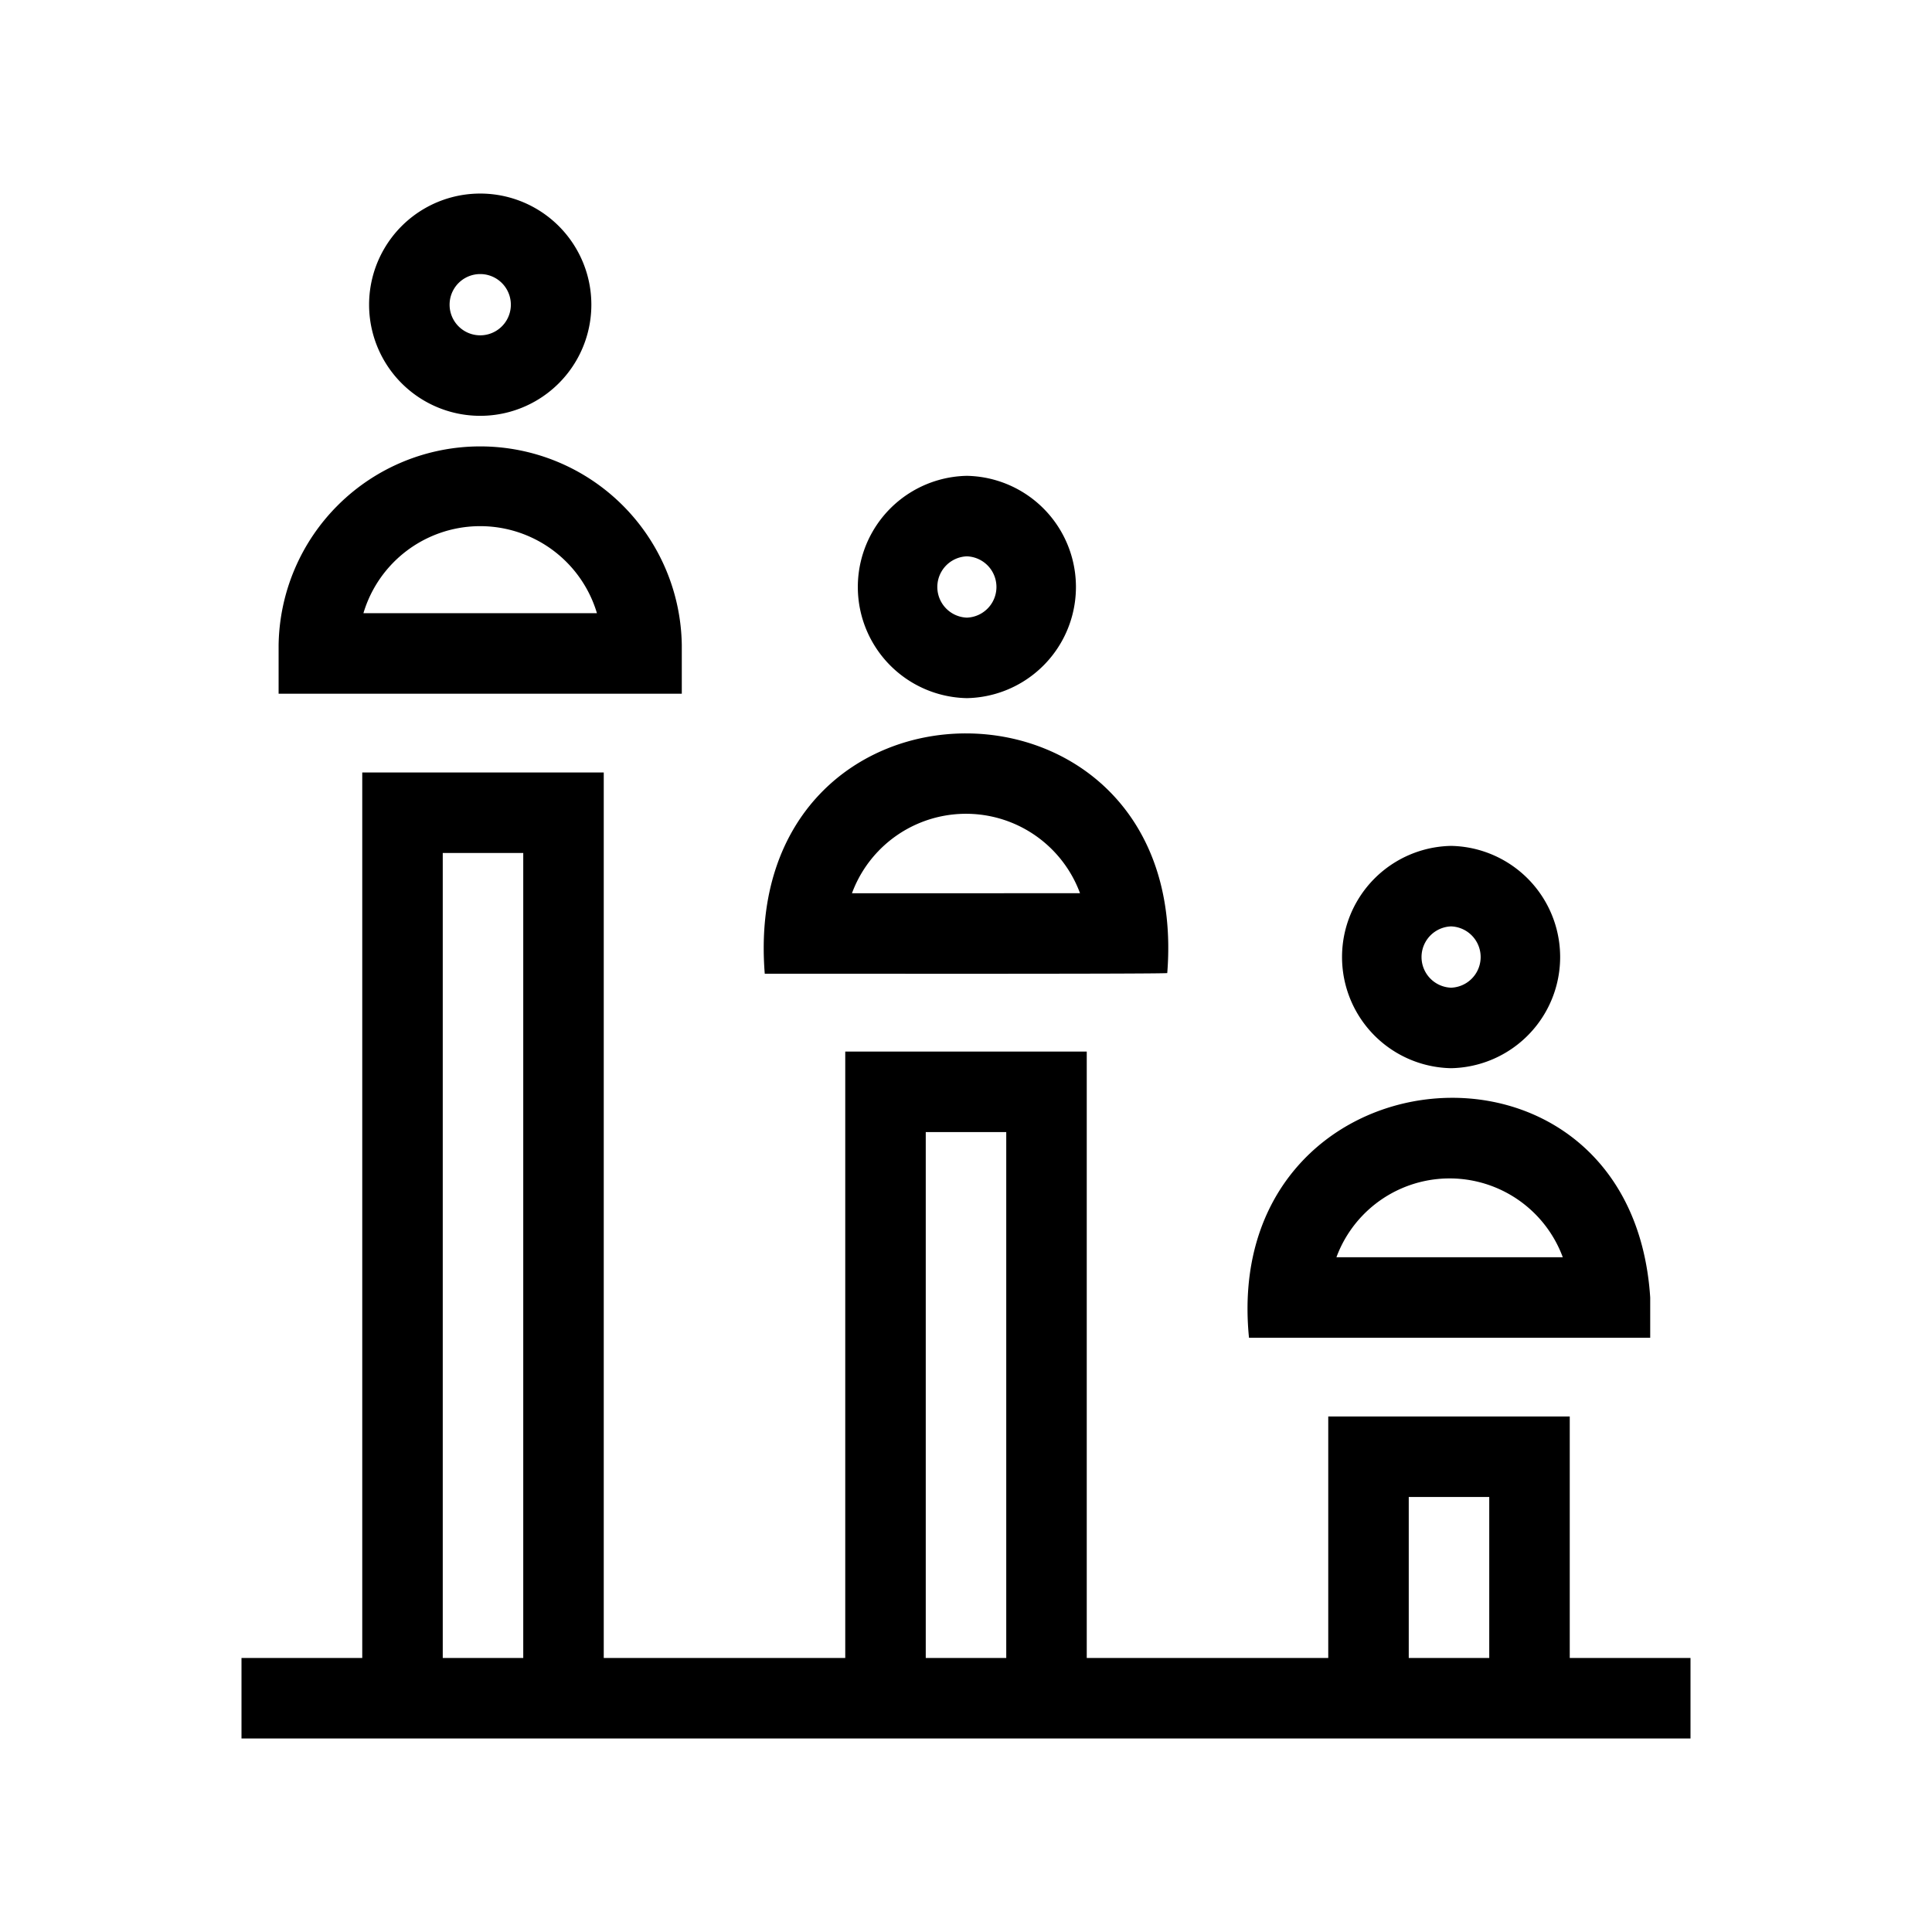 <svg height="512" viewBox="0 0 48 48" width="512" xmlns="http://www.w3.org/2000/svg"><g id="promotions"><path d="m11.931 10.331a2.761 2.761 0 0 0 -0-5.522 2.761 2.761 0 0 0 0 5.522zm0-3.522a.761.761 0 0 1 0 1.522.761.761 0 0 1 0-1.522z"/><path d="m16.939 16.029a5.009 5.009 0 0 0 -10.017 0v1.206h10.017zm-7.91-.794a3.027 3.027 0 0 1 5.802 0z"/><path d="m24.022 17.345a2.762 2.762 0 0 0 -0-5.523 2.762 2.762 0 0 0 0 5.523zm0-3.523a.762.762 0 0 1 0 1.523.762.762 0 0 1 0-1.523z"/><path d="m29 24.176c.627-7.932-10.632-7.952-10 .016.537-.003 9.765.011 10-.016zm-7.833-1.984a3.02 3.02 0 0 1 5.666 0z"/><path d="m36.052 26.539a2.762 2.762 0 0 0 -0-5.523 2.762 2.762 0 0 0 0 5.523zm0-3.523a.762.762 0 0 1 -0 1.523.762.762 0 0 1 0-1.523z"/><path d="m40.999 32.236c-.471-7.236-10.691-6.26-9.968 1h9.968zm-7.796-1a2.998 2.998 0 0 1 5.624 0z"/><path d="m39 41.192v-6h-6v6h-6v-15.066h-6v15.066h-6v-22h-6v22h-3v2h36v-2zm-28 0v-20h2v20zm12 0v-13.066h2v13.066zm12 0v-4h2v4z"/></g></svg>
